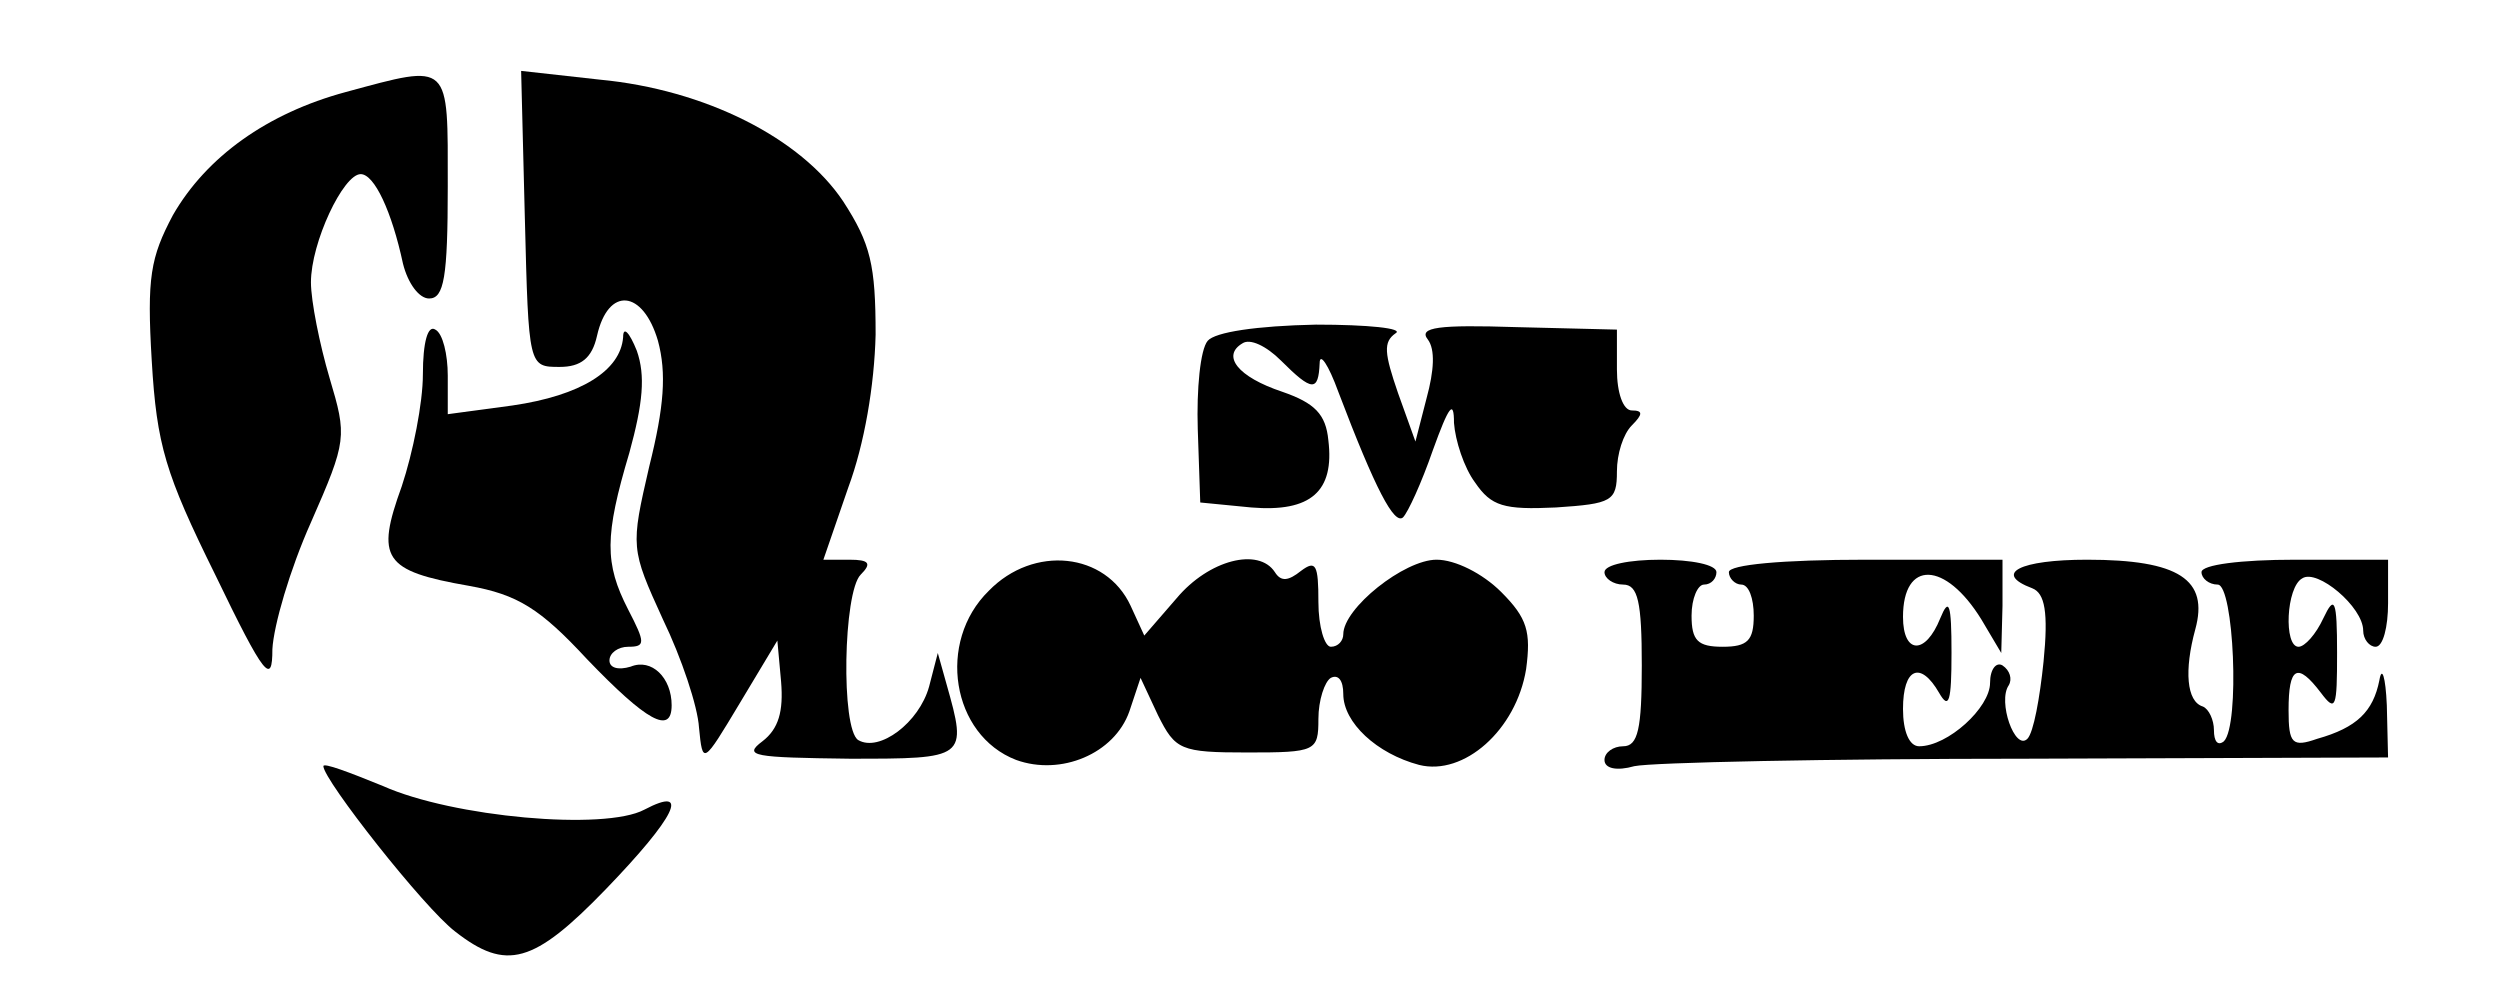 <?xml version="1.0" standalone="no"?>
<!DOCTYPE svg PUBLIC "-//W3C//DTD SVG 20010904//EN"
 "http://www.w3.org/TR/2001/REC-SVG-20010904/DTD/svg10.dtd">
<svg version="1.0" xmlns="http://www.w3.org/2000/svg"
 width="201pt" height="79pt" viewBox="0 0 201 79"
 preserveAspectRatio="xMidYMid meet">
<g transform="translate(0,79) scale(0.1,-0.1)"
fill="#000000" stroke="none">
<path d="M278 716 c-63 -17 -112 -52 -139 -99 -18 -34 -21 -50 -17 -117 4 -68
11 -91 51 -172 40 -83 46 -89 46 -60 1 19 14 64 31 102 29 66 29 69 15 116 -8
27 -15 62 -15 77 0 32 26 87 40 87 11 0 25 -30 34 -72 4 -16 13 -28 21 -28 12
0 15 17 15 90 0 101 3 99 -82 76z"/>
<path d="M422 614 c3 -119 3 -119 28 -119 17 0 26 7 30 25 9 40 37 37 49 -4 7
-26 5 -53 -7 -101 -15 -65 -15 -66 11 -123 15 -31 28 -70 29 -87 3 -30 3 -30
33 20 l30 50 3 -33 c2 -24 -2 -38 -15 -48 -16 -12 -7 -13 70 -14 94 0 95 0 78
60 l-7 25 -7 -27 c-8 -29 -40 -53 -57 -43 -14 9 -12 119 2 133 9 9 7 12 -9 12
l-21 0 20 58 c13 35 21 82 22 123 0 56 -4 73 -26 107 -34 51 -111 90 -196 98
l-63 7 3 -119z"/>
<path d="M340 489 c0 -23 -8 -63 -17 -90 -21 -58 -15 -68 54 -80 39 -7 57 -18
95 -59 48 -50 68 -61 68 -37 0 22 -16 38 -33 31 -10 -3 -17 -1 -17 5 0 6 7 11
15 11 14 0 14 3 0 30 -19 37 -19 59 1 126 11 40 13 62 6 82 -6 15 -11 20 -11
11 -2 -27 -34 -47 -89 -55 l-52 -7 0 31 c0 17 -4 34 -10 37 -6 4 -10 -10 -10
-36z"/>
<path d="M971 516 c-6 -7 -9 -39 -8 -71 l2 -59 41 -4 c48 -4 67 13 62 54 -2
21 -11 30 -37 39 -36 12 -49 29 -32 39 6 4 19 -2 31 -14 25 -25 30 -25 31 -2
0 9 7 -1 15 -23 30 -79 45 -107 52 -101 4 4 15 28 24 54 13 36 17 41 17 22 1
-14 8 -36 17 -48 13 -19 23 -22 65 -20 45 3 49 5 49 29 0 14 5 30 12 37 9 9 9
12 0 12 -7 0 -12 14 -12 33 l0 32 -81 2 c-62 2 -79 0 -71 -10 6 -8 5 -25 -1
-47 l-9 -35 -14 39 c-11 32 -12 41 -2 48 7 4 -22 7 -64 7 -48 -1 -81 -6 -87
-13z"/>
<path d="M795 315 c-42 -41 -30 -116 22 -136 36 -13 79 5 91 39 l9 27 14 -30
c14 -28 18 -30 72 -30 55 0 57 1 57 27 0 15 5 30 10 33 6 3 10 -2 10 -13 0
-23 27 -48 61 -57 36 -9 78 28 86 77 4 30 1 41 -20 62 -15 15 -37 26 -52 26
-26 0 -75 -39 -75 -60 0 -5 -4 -10 -10 -10 -5 0 -10 16 -10 36 0 30 -2 34 -14
25 -10 -8 -16 -9 -21 -1 -13 20 -53 10 -79 -21 l-26 -30 -11 24 c-20 43 -78
49 -114 12z"/>
<path d="M1290 330 c0 -5 7 -10 15 -10 12 0 15 -14 15 -65 0 -51 -3 -65 -15
-65 -8 0 -15 -5 -15 -11 0 -7 10 -9 24 -5 14 3 155 6 315 6 l291 1 -1 42 c-1
23 -4 32 -6 20 -5 -25 -18 -38 -50 -47 -20 -7 -23 -4 -23 23 0 35 7 39 26 14
12 -16 13 -12 13 32 0 43 -2 47 -11 28 -6 -13 -15 -23 -20 -23 -12 0 -10 48 3
55 12 8 49 -23 49 -42 0 -7 5 -13 10 -13 6 0 10 16 10 35 l0 35 -75 0 c-43 0
-75 -4 -75 -10 0 -5 6 -10 13 -10 13 0 18 -113 5 -126 -5 -4 -8 0 -8 9 0 8 -4
17 -9 19 -13 4 -15 29 -6 62 11 40 -13 56 -87 56 -54 0 -76 -11 -44 -23 10 -4
13 -19 9 -59 -3 -29 -8 -57 -13 -62 -10 -10 -24 30 -15 43 3 5 1 12 -5 16 -5
3 -10 -3 -10 -14 0 -20 -34 -51 -57 -51 -8 0 -13 12 -13 30 0 33 14 39 29 13
8 -14 10 -7 10 32 0 40 -2 45 -9 28 -12 -30 -30 -29 -30 1 0 46 34 45 63 -2
l16 -27 1 38 0 37 -110 0 c-67 0 -110 -4 -110 -10 0 -5 5 -10 10 -10 6 0 10
-11 10 -25 0 -20 -5 -25 -25 -25 -20 0 -25 5 -25 25 0 14 5 25 10 25 6 0 10 5
10 10 0 6 -20 10 -45 10 -25 0 -45 -4 -45 -10z"/>
<path d="M260 174 c0 -11 81 -114 106 -133 41 -32 63 -26 121 34 56 58 69 84
31 64 -32 -17 -154 -6 -210 19 -27 11 -48 19 -48 16z"/>
</g>
</svg>

